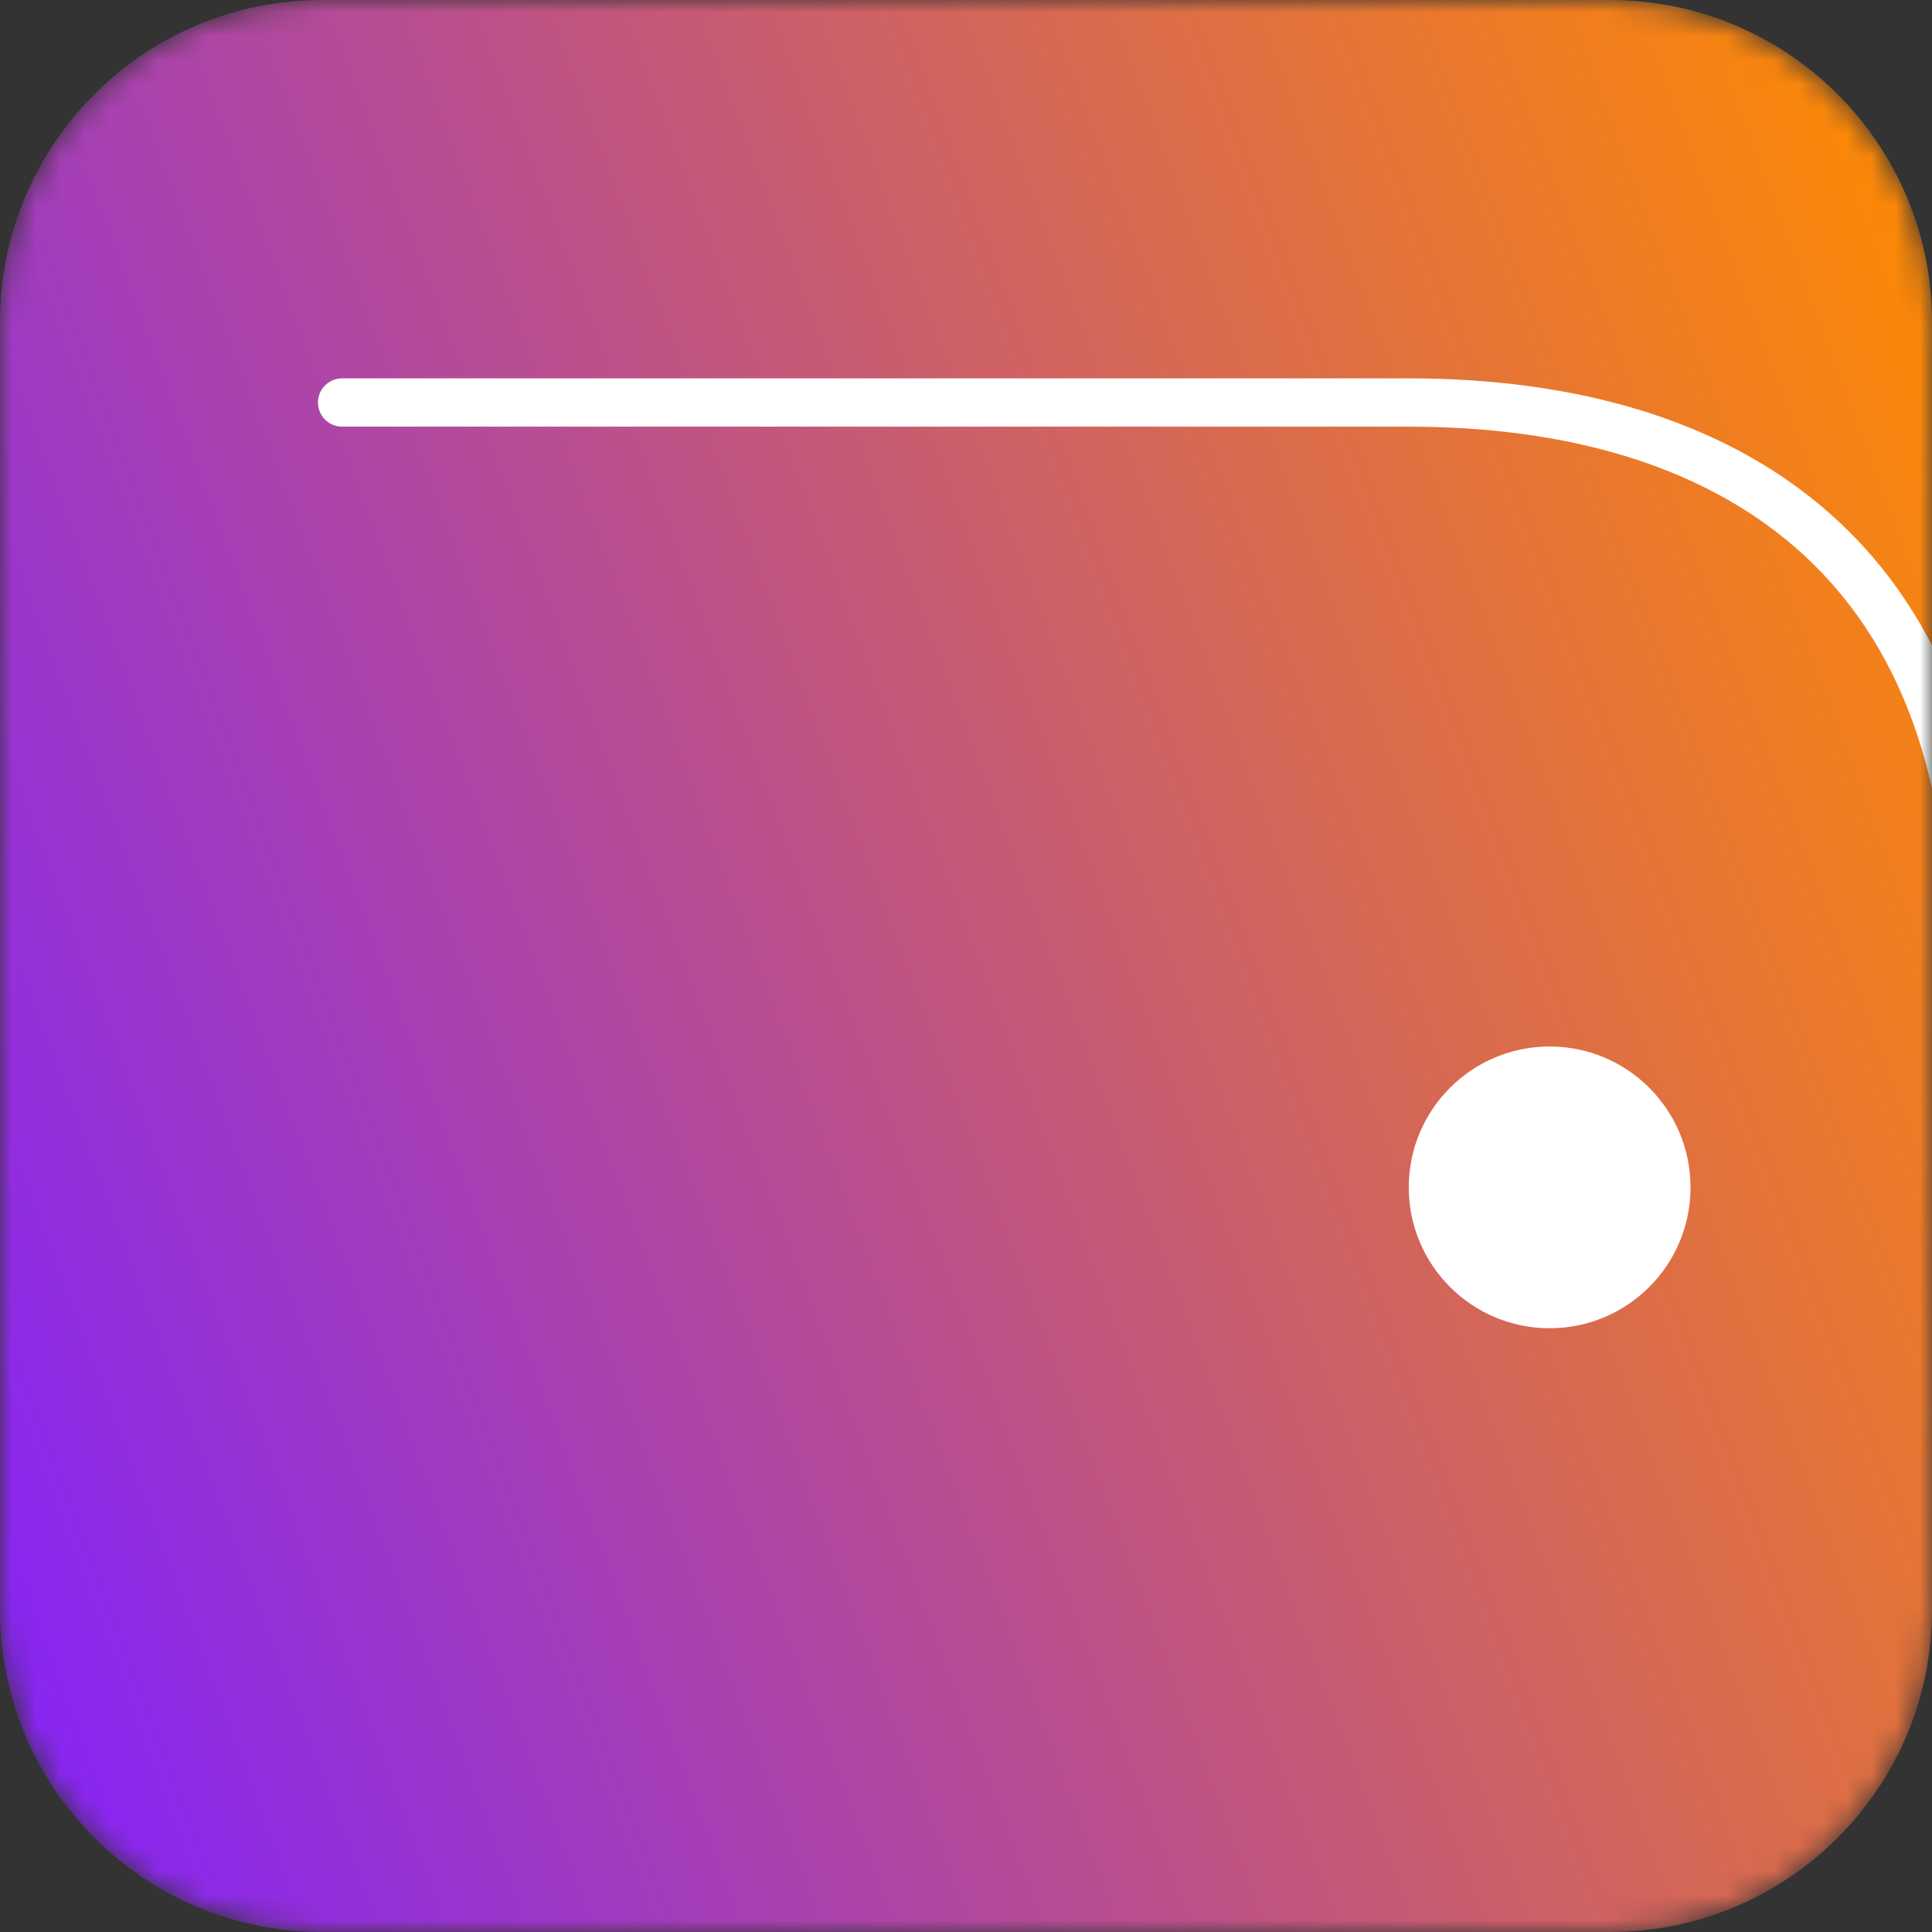 <svg width="80" height="80" viewBox="0 0 80 80" fill="none" xmlns="http://www.w3.org/2000/svg">
<rect x="0" y="0" width="80" height="80" fill="#333333" stroke="none"/>
<mask id="mask0_106_15476" style="mask-type:luminance" maskUnits="userSpaceOnUse" x="0" y="0" width="80" height="80">
<path d="M66.667 0H13.333C5.97 0 0 5.97 0 13.333V66.667C0 74.031 5.97 80 13.333 80H66.667C74.031 80 80 74.031 80 66.667V13.333C80 5.97 74.031 0 66.667 0Z" fill="white"/>
</mask>
<g mask="url(#mask0_106_15476)">
<path d="M66.667 0H13.333C5.97 0 0 5.97 0 13.333V66.667C0 74.031 5.97 80 13.333 80H66.667C74.031 80 80 74.031 80 66.667V13.333C80 5.97 74.031 0 66.667 0Z" fill="url(#paint0_linear_106_15476)"/>
<path d="M64.167 55C67.389 55 70.001 52.388 70.001 49.166C70.001 45.945 67.389 43.333 64.167 43.333C60.946 43.333 58.334 45.945 58.334 49.166C58.334 52.388 60.946 55 64.167 55Z" fill="white"/>
<path d="M14.166 16.667H58.333C71.666 16.667 81.666 23.167 81.666 39.167" stroke="white" stroke-width="2" stroke-linecap="round"/>
</g>
<defs>
<linearGradient id="paint0_linear_106_15476" x1="-13.333" y1="46.667" x2="82.5" y2="10.833" gradientUnits="userSpaceOnUse">
<stop stop-color="#8220FF"/>
<stop offset="1" stop-color="#FF8B00"/>
</linearGradient>
</defs>
</svg>
